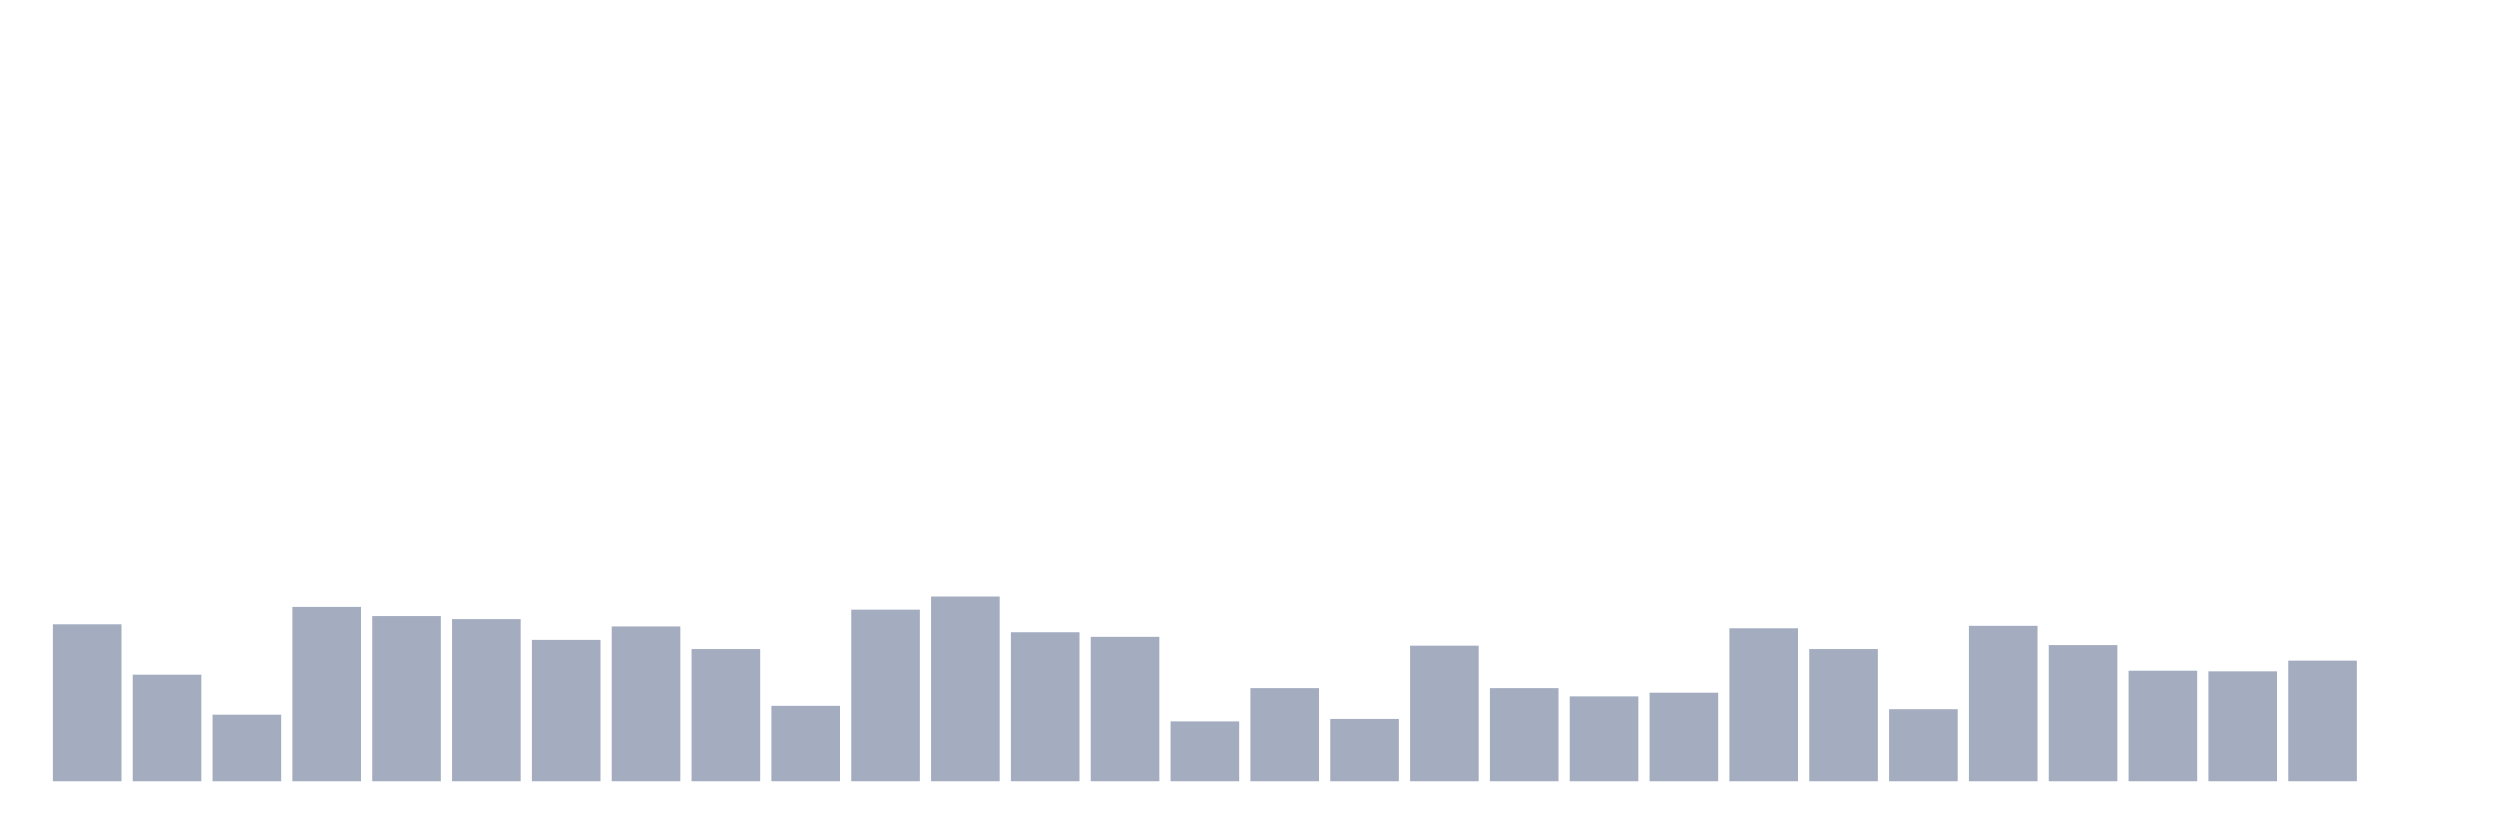 <svg xmlns="http://www.w3.org/2000/svg" viewBox="0 0 480 160"><g transform="translate(10,10)"><rect class="bar" x="0.153" width="13.175" y="109.866" height="30.134" fill="rgb(164,173,192)"></rect><rect class="bar" x="15.482" width="13.175" y="119.539" height="20.461" fill="rgb(164,173,192)"></rect><rect class="bar" x="30.81" width="13.175" y="127.219" height="12.781" fill="rgb(164,173,192)"></rect><rect class="bar" x="46.138" width="13.175" y="106.524" height="33.476" fill="rgb(164,173,192)"></rect><rect class="bar" x="61.466" width="13.175" y="108.283" height="31.717" fill="rgb(164,173,192)"></rect><rect class="bar" x="76.794" width="13.175" y="108.869" height="31.131" fill="rgb(164,173,192)"></rect><rect class="bar" x="92.123" width="13.175" y="112.856" height="27.144" fill="rgb(164,173,192)"></rect><rect class="bar" x="107.451" width="13.175" y="110.276" height="29.724" fill="rgb(164,173,192)"></rect><rect class="bar" x="122.779" width="13.175" y="114.615" height="25.385" fill="rgb(164,173,192)"></rect><rect class="bar" x="138.107" width="13.175" y="125.519" height="14.481" fill="rgb(164,173,192)"></rect><rect class="bar" x="153.436" width="13.175" y="107.052" height="32.948" fill="rgb(164,173,192)"></rect><rect class="bar" x="168.764" width="13.175" y="104.531" height="35.469" fill="rgb(164,173,192)"></rect><rect class="bar" x="184.092" width="13.175" y="111.39" height="28.61" fill="rgb(164,173,192)"></rect><rect class="bar" x="199.42" width="13.175" y="112.27" height="27.73" fill="rgb(164,173,192)"></rect><rect class="bar" x="214.748" width="13.175" y="128.509" height="11.491" fill="rgb(164,173,192)"></rect><rect class="bar" x="230.077" width="13.175" y="122.119" height="17.881" fill="rgb(164,173,192)"></rect><rect class="bar" x="245.405" width="13.175" y="128.04" height="11.96" fill="rgb(164,173,192)"></rect><rect class="bar" x="260.733" width="13.175" y="113.97" height="26.03" fill="rgb(164,173,192)"></rect><rect class="bar" x="276.061" width="13.175" y="122.119" height="17.881" fill="rgb(164,173,192)"></rect><rect class="bar" x="291.39" width="13.175" y="123.702" height="16.298" fill="rgb(164,173,192)"></rect><rect class="bar" x="306.718" width="13.175" y="122.998" height="17.002" fill="rgb(164,173,192)"></rect><rect class="bar" x="322.046" width="13.175" y="110.628" height="29.372" fill="rgb(164,173,192)"></rect><rect class="bar" x="337.374" width="13.175" y="114.615" height="25.385" fill="rgb(164,173,192)"></rect><rect class="bar" x="352.702" width="13.175" y="126.164" height="13.836" fill="rgb(164,173,192)"></rect><rect class="bar" x="368.031" width="13.175" y="110.159" height="29.841" fill="rgb(164,173,192)"></rect><rect class="bar" x="383.359" width="13.175" y="113.853" height="26.147" fill="rgb(164,173,192)"></rect><rect class="bar" x="398.687" width="13.175" y="118.777" height="21.223" fill="rgb(164,173,192)"></rect><rect class="bar" x="414.015" width="13.175" y="118.894" height="21.106" fill="rgb(164,173,192)"></rect><rect class="bar" x="429.344" width="13.175" y="116.843" height="23.157" fill="rgb(164,173,192)"></rect><rect class="bar" x="444.672" width="13.175" y="140" height="0" fill="rgb(164,173,192)"></rect></g></svg>